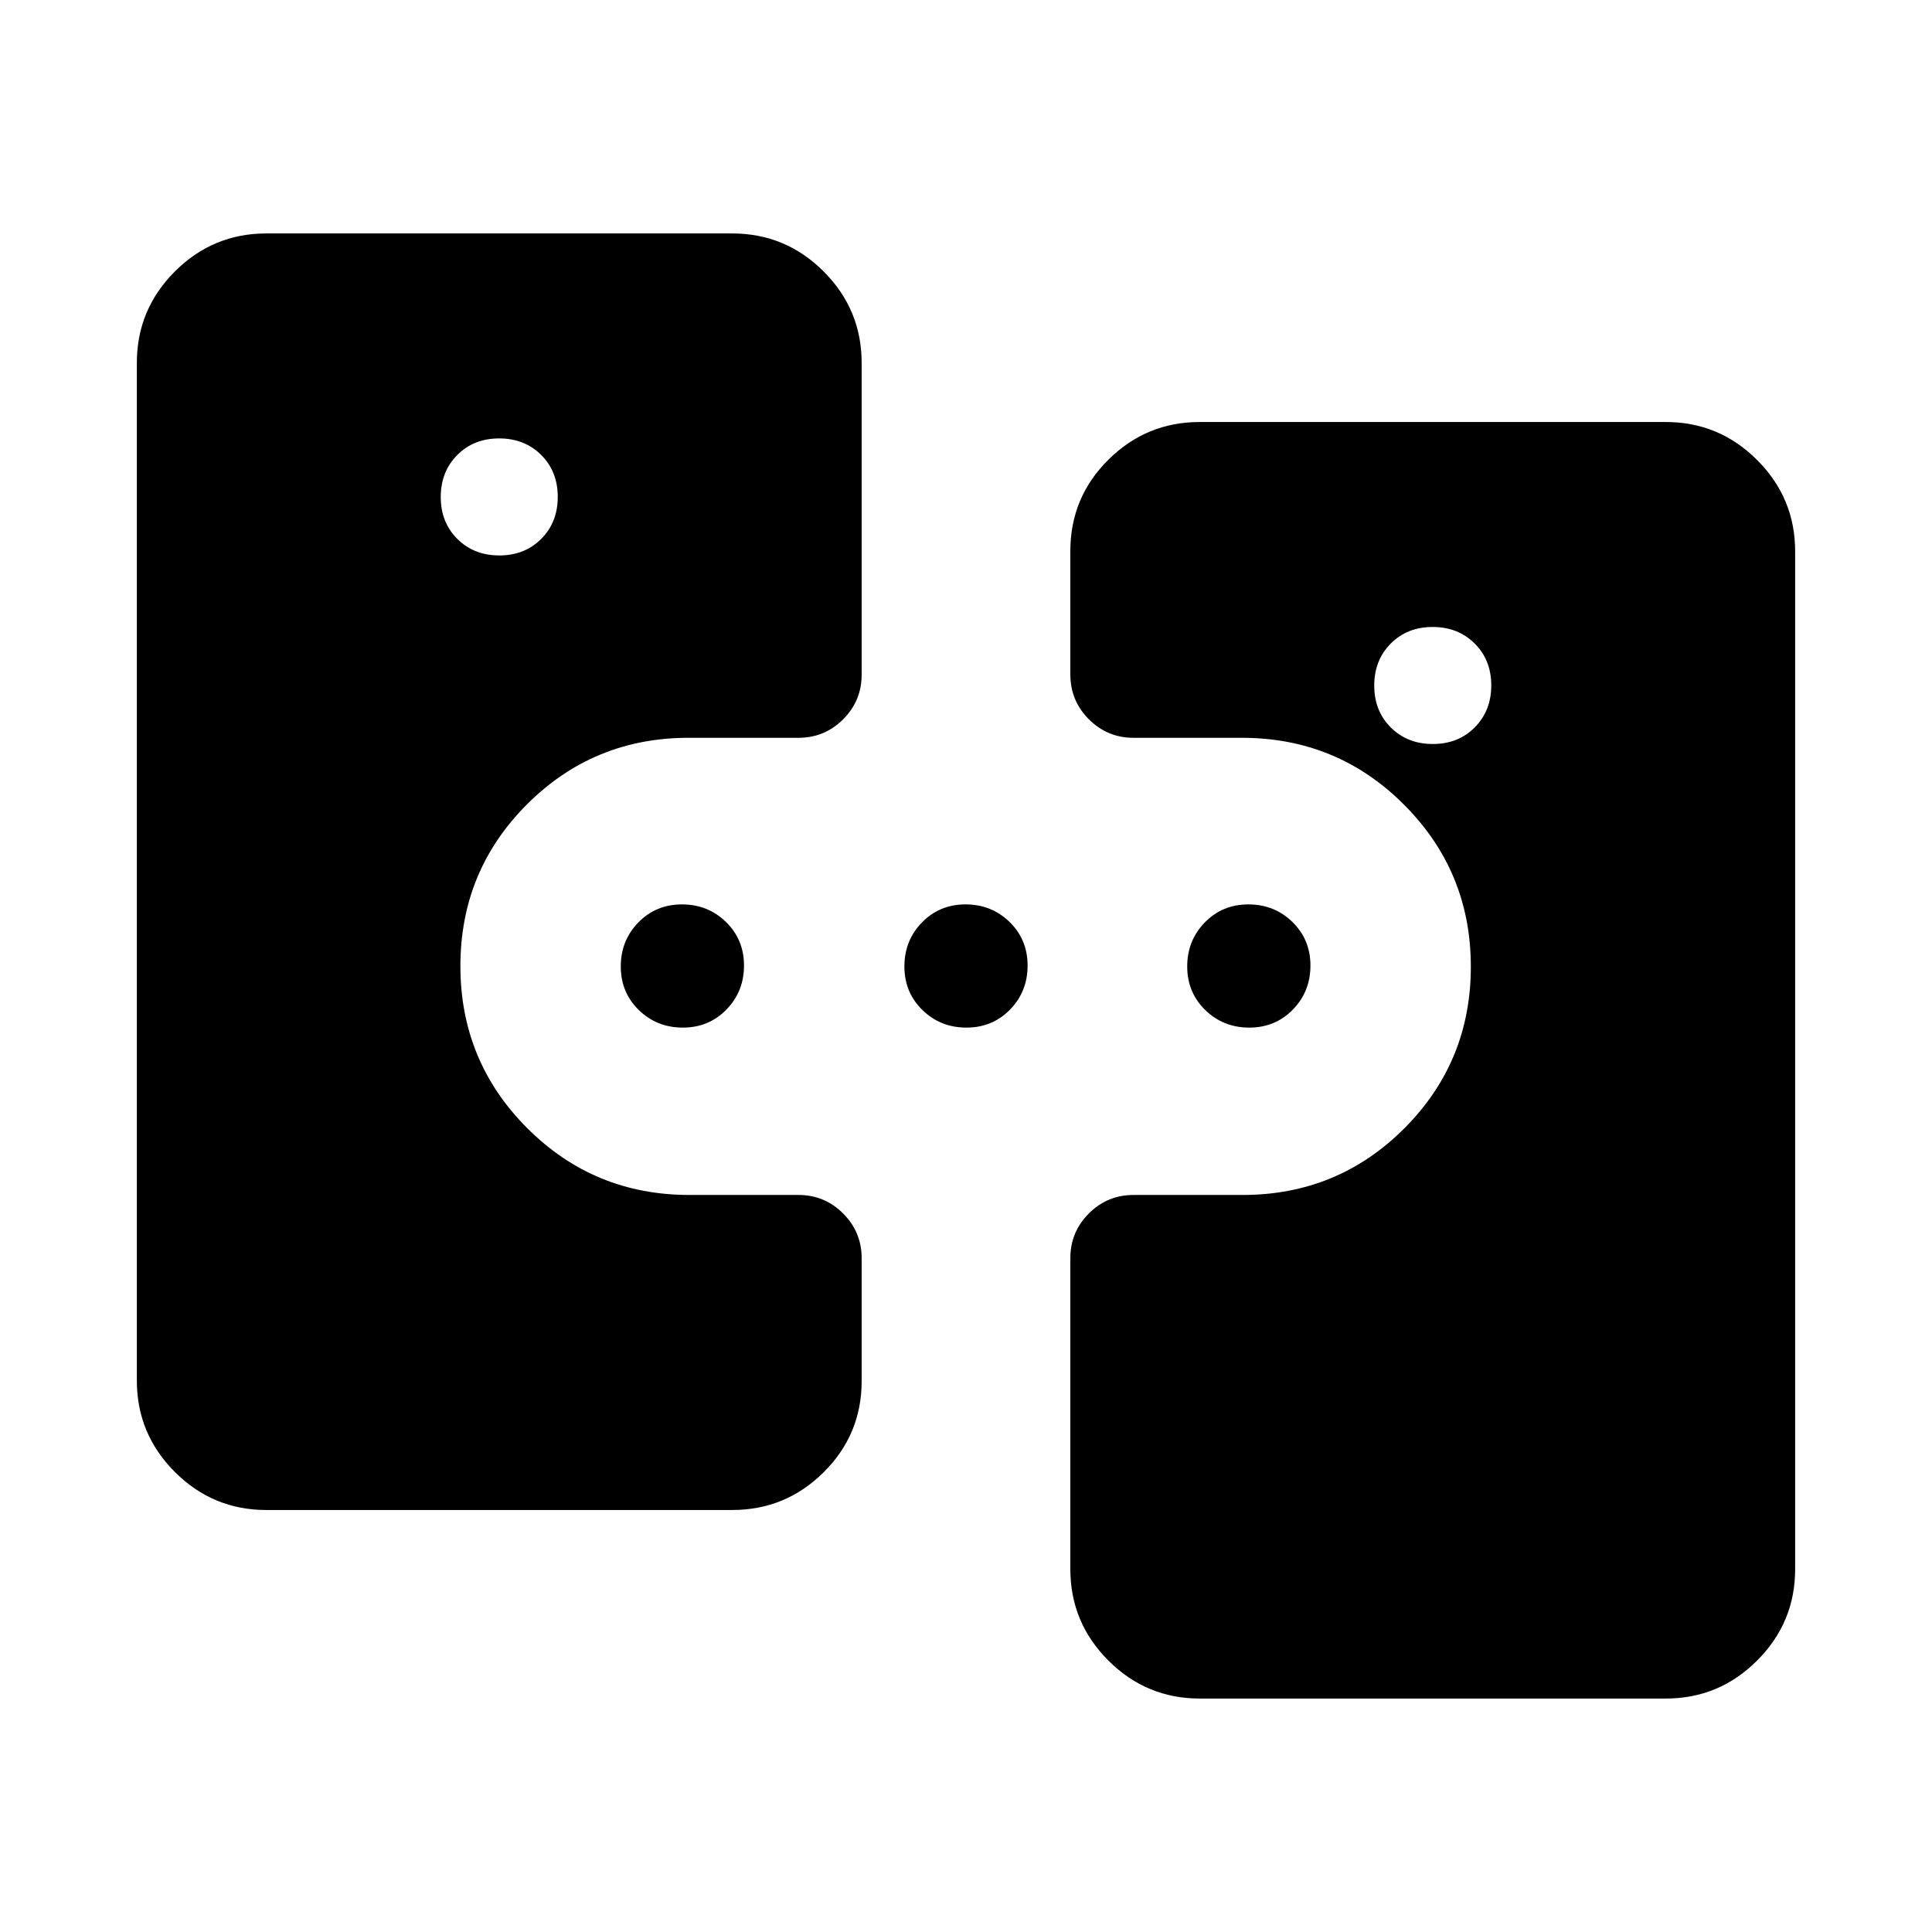 <svg xmlns="http://www.w3.org/2000/svg" height="20" viewBox="0 -960 960 960" width="20"><path d="M132.31-209.69q-26.53 0-45.42-18.89T68-274v-505.69q0-26.53 18.89-45.42T132.31-844h231.54q26.52 0 45.41 18.89 18.89 18.89 18.89 45.42v154.92q0 12.99-9.19 22.19-9.2 9.19-22.19 9.19h-54.62q-47.24 0-80.31 33.09-33.07 33.08-33.07 80.35 0 47.26 33.18 80.49t80.59 33.23h54.23q12.99 0 22.19 9.22 9.19 9.22 9.19 22.19v61.05q0 26.6-18.89 45.34-18.89 18.74-45.41 18.74H132.31ZM248.12-684q12.62 0 20.83-8.25 8.2-8.25 8.2-20.87 0-12.62-8.25-20.83-8.25-8.2-20.87-8.2-12.62 0-20.82 8.25-8.21 8.25-8.21 20.87 0 12.62 8.25 20.82 8.25 8.21 20.87 8.21Zm91.18 234.61q-12.91 0-21.88-8.73-8.96-8.74-8.96-21.66 0-12.91 8.74-21.87t21.65-8.96q12.92 0 21.88 8.73 8.96 8.74 8.96 21.66 0 12.91-8.74 21.87-8.73 8.96-21.65 8.96Zm140.92 0q-12.91 0-21.87-8.73-8.96-8.74-8.96-21.66 0-12.91 8.73-21.87 8.74-8.96 21.66-8.96 12.91 0 21.87 8.73 8.96 8.74 8.96 21.66 0 12.91-8.73 21.87-8.74 8.96-21.66 8.96ZM596.15-116q-26.52 0-45.41-18.89-18.89-18.89-18.89-45.42v-154.54q0-12.99 9.19-22.18 9.2-9.2 22.19-9.2h54.23q47.24 0 80.32-33.08 33.07-33.09 33.07-80.35 0-47.26-33.19-80.49-33.18-33.24-80.58-33.24h-53.85q-12.99 0-22.19-9.21-9.19-9.22-9.19-22.26v-61.37q0-26.6 18.89-45.34 18.89-18.74 45.41-18.74h231.54q26.53 0 45.42 18.89T892-686v505.69q0 26.53-18.89 45.42T827.69-116H596.15Zm24.61-333.39q-12.91 0-21.88-8.73-8.96-8.74-8.96-21.66 0-12.91 8.74-21.87t21.65-8.96q12.92 0 21.88 8.73 8.96 8.74 8.96 21.66 0 12.91-8.73 21.87-8.74 8.96-21.66 8.96Zm91.21-140.92q12.62 0 20.82-8.25 8.21-8.25 8.21-20.87 0-12.62-8.25-20.82-8.25-8.21-20.87-8.21-12.62 0-20.83 8.25-8.2 8.25-8.2 20.87 0 12.62 8.25 20.83 8.25 8.2 20.87 8.2Z"/></svg>